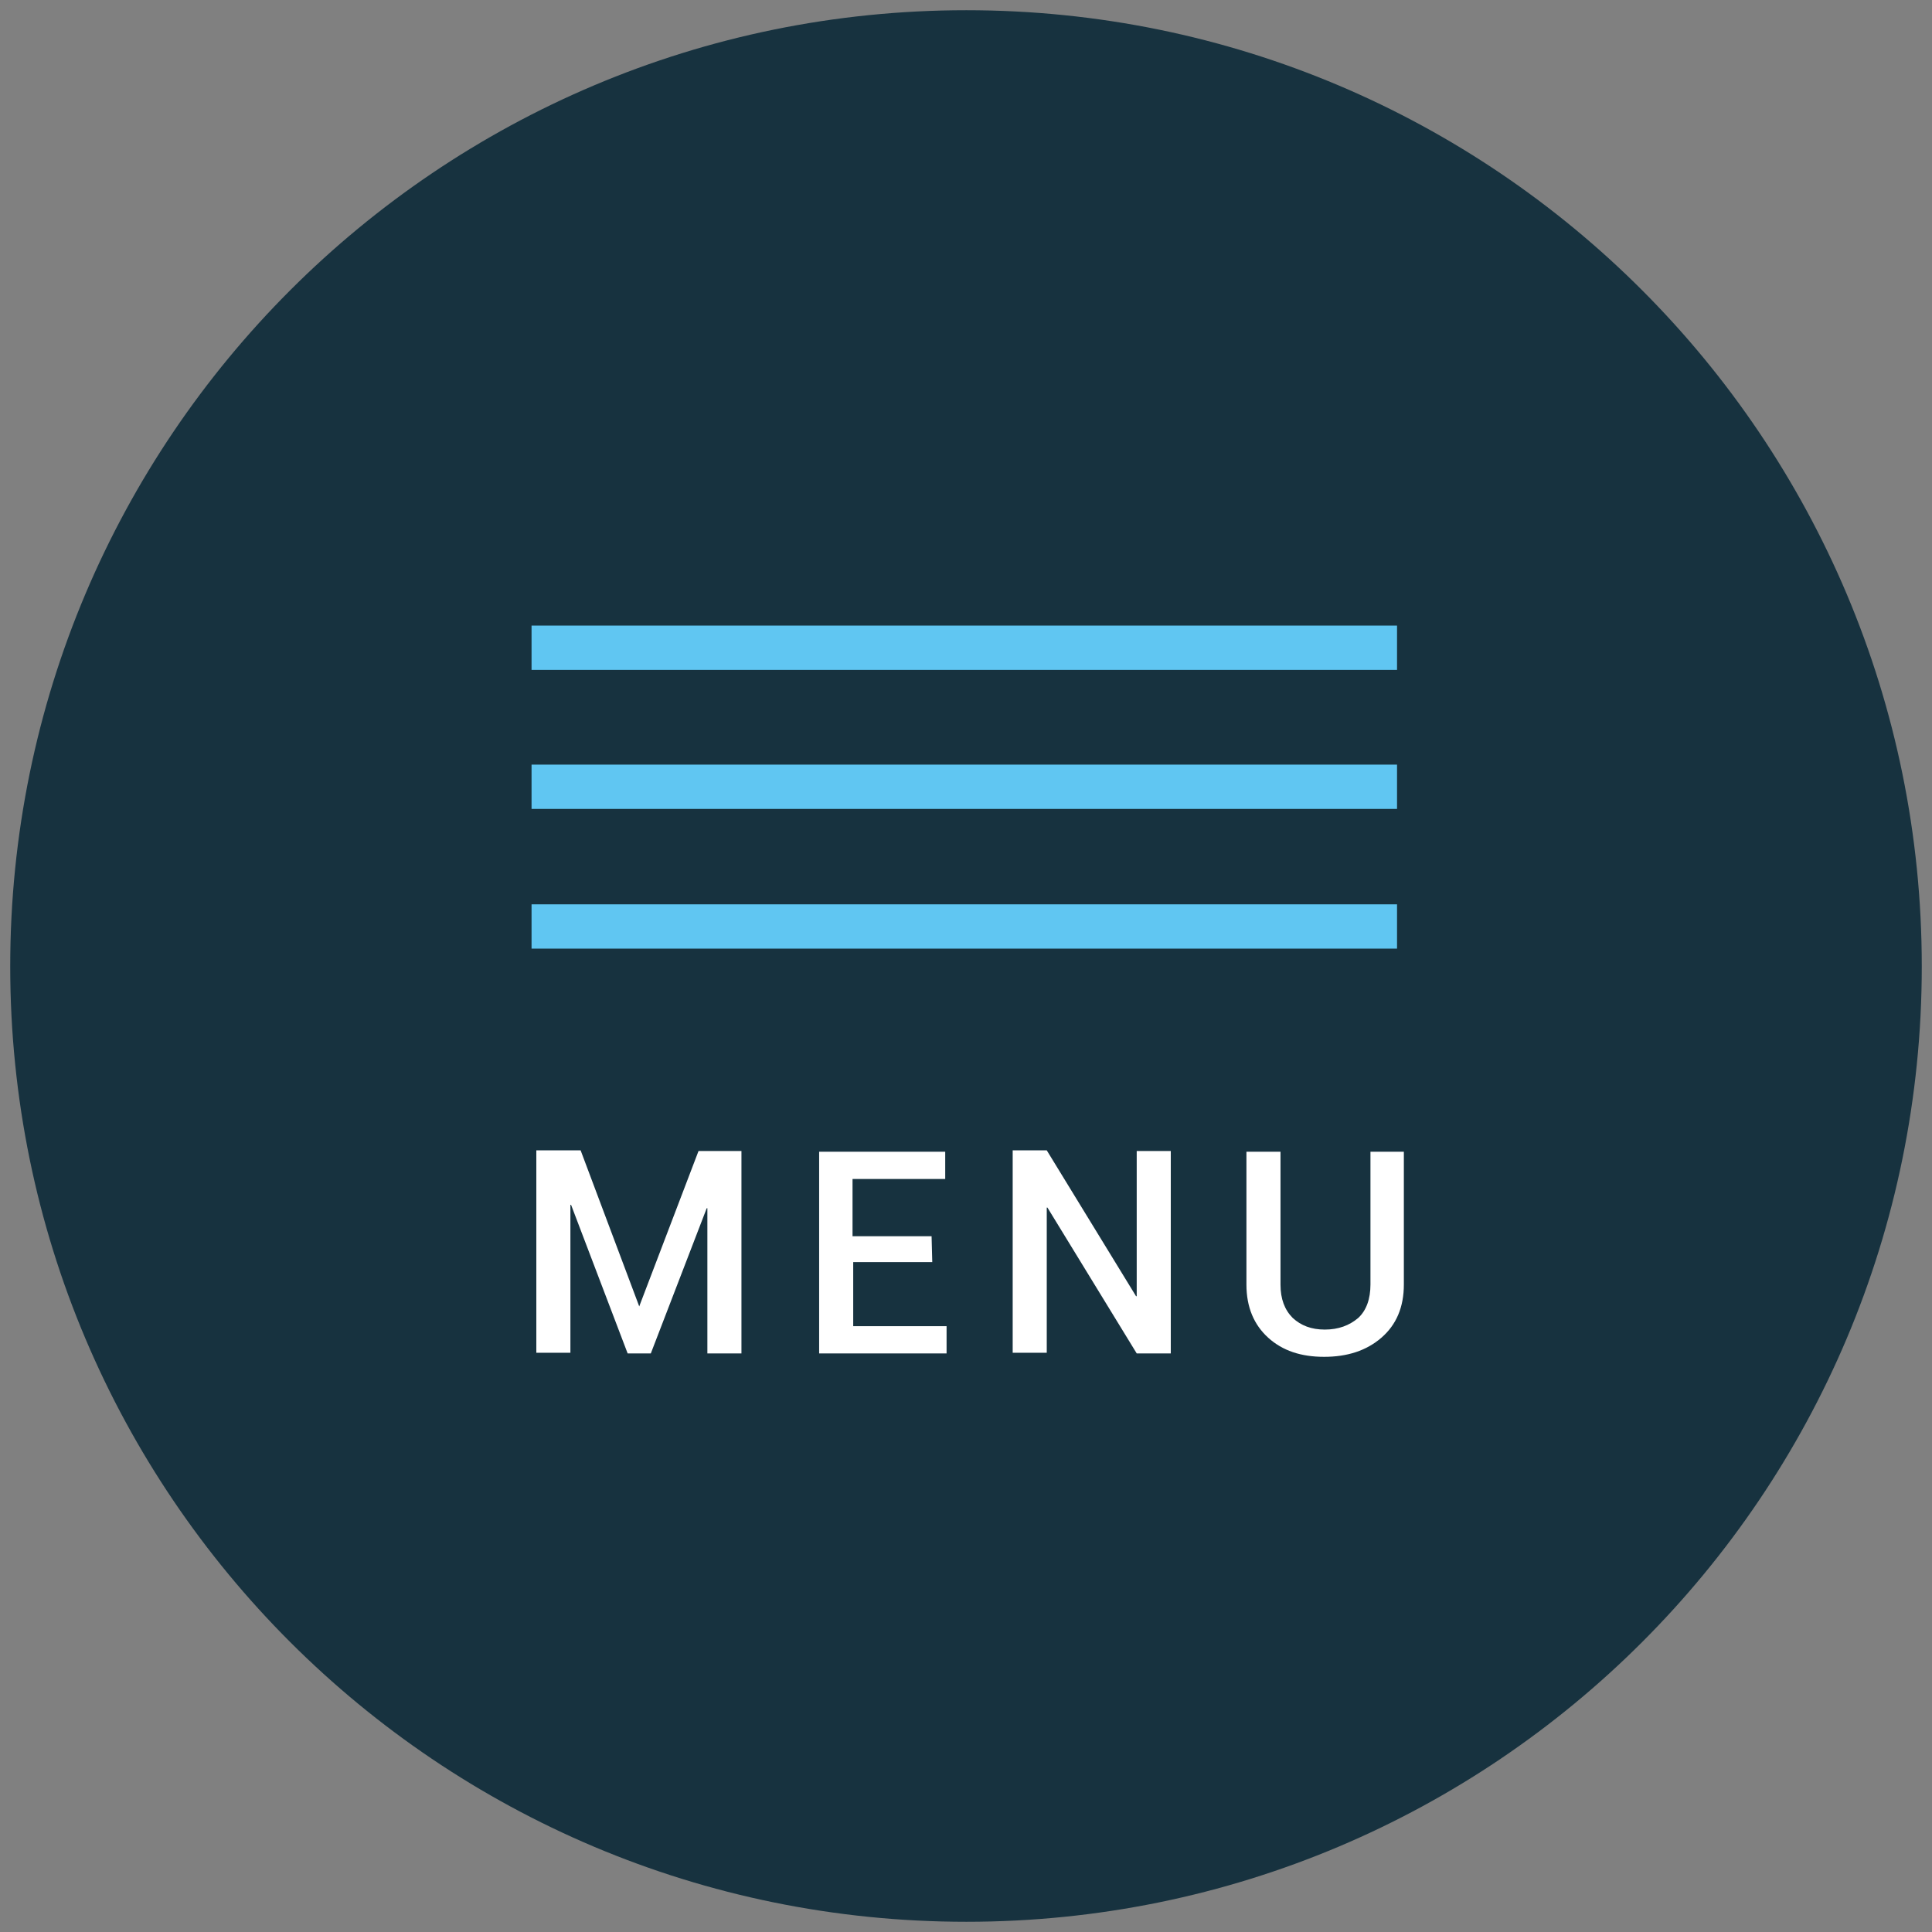 <?xml version="1.0" encoding="utf-8"?>
<!-- Generator: Adobe Illustrator 22.1.0, SVG Export Plug-In . SVG Version: 6.00 Build 0)  -->
<svg version="1.1" id="Calque_1" xmlns="http://www.w3.org/2000/svg" xmlns:xlink="http://www.w3.org/1999/xlink" x="0px" y="0px"
	 viewBox="0 0 283.5 283.5" style="enable-background:new 0 0 283.5 283.5;" xml:space="preserve">
<rect x="0" y="0" width="283.5" height="283.5" fill="#808080" stroke="none"/>
<style type="text/css">
	.st0{fill:#17323F;}
	.st1{enable-background:new    ;}
	.st2{fill:#FFFFFF;}
	.st3{fill:#60C6F2;}
</style>
<g transform="matrix(1, 0, 0, 1, -759, -692)">
	<path id="Tracé_1-2" class="st0" d="M900.8,693.5c77.5,0,140.2,62.8,140.2,140.3S978.3,974,900.8,974s-140.3-62.7-140.3-140.2
		S823.3,693.5,900.8,693.5z"/>
</g>
<g class="st1">
	<path class="st2" d="M93.8,191.7L93.8,191.7l8.7-22.8h6.3v29.7h-5v-21.3h-0.1l-8.2,21.3h-3.4l-8.3-21.8h-0.1v21.7h-5v-29.7h6.5
		L93.8,191.7z"/>
	<path class="st2" d="M136.8,185.2h-11.6v9.4h13.7v4h-18.7V169h18.5v4h-13.6v8.4h11.6L136.8,185.2L136.8,185.2z"/>
	<path class="st2" d="M171.8,198.6h-5l-13.1-21.4h-0.1v21.3h-5v-29.7h5l13.1,21.4h0.1v-21.3h5V198.6z"/>
	<path class="st2" d="M206,169v19.5c0,3.3-1.1,5.9-3.3,7.8s-5,2.8-8.4,2.8s-6.1-0.9-8.2-2.8c-2.1-1.9-3.2-4.5-3.2-7.8V169h5v19.5
		c0,2.1,0.6,3.7,1.8,4.9c1.2,1.1,2.7,1.7,4.7,1.7s3.6-0.6,4.9-1.7c1.2-1.1,1.8-2.8,1.8-4.9V169H206z"/>
</g>
<rect x="78" y="132.7" class="st3" width="127" height="6.5"/>
<rect x="78" y="112.2" class="st3" width="127" height="6.5"/>
<rect x="78" y="91.8" class="st3" width="127" height="6.5"/>
</svg>
